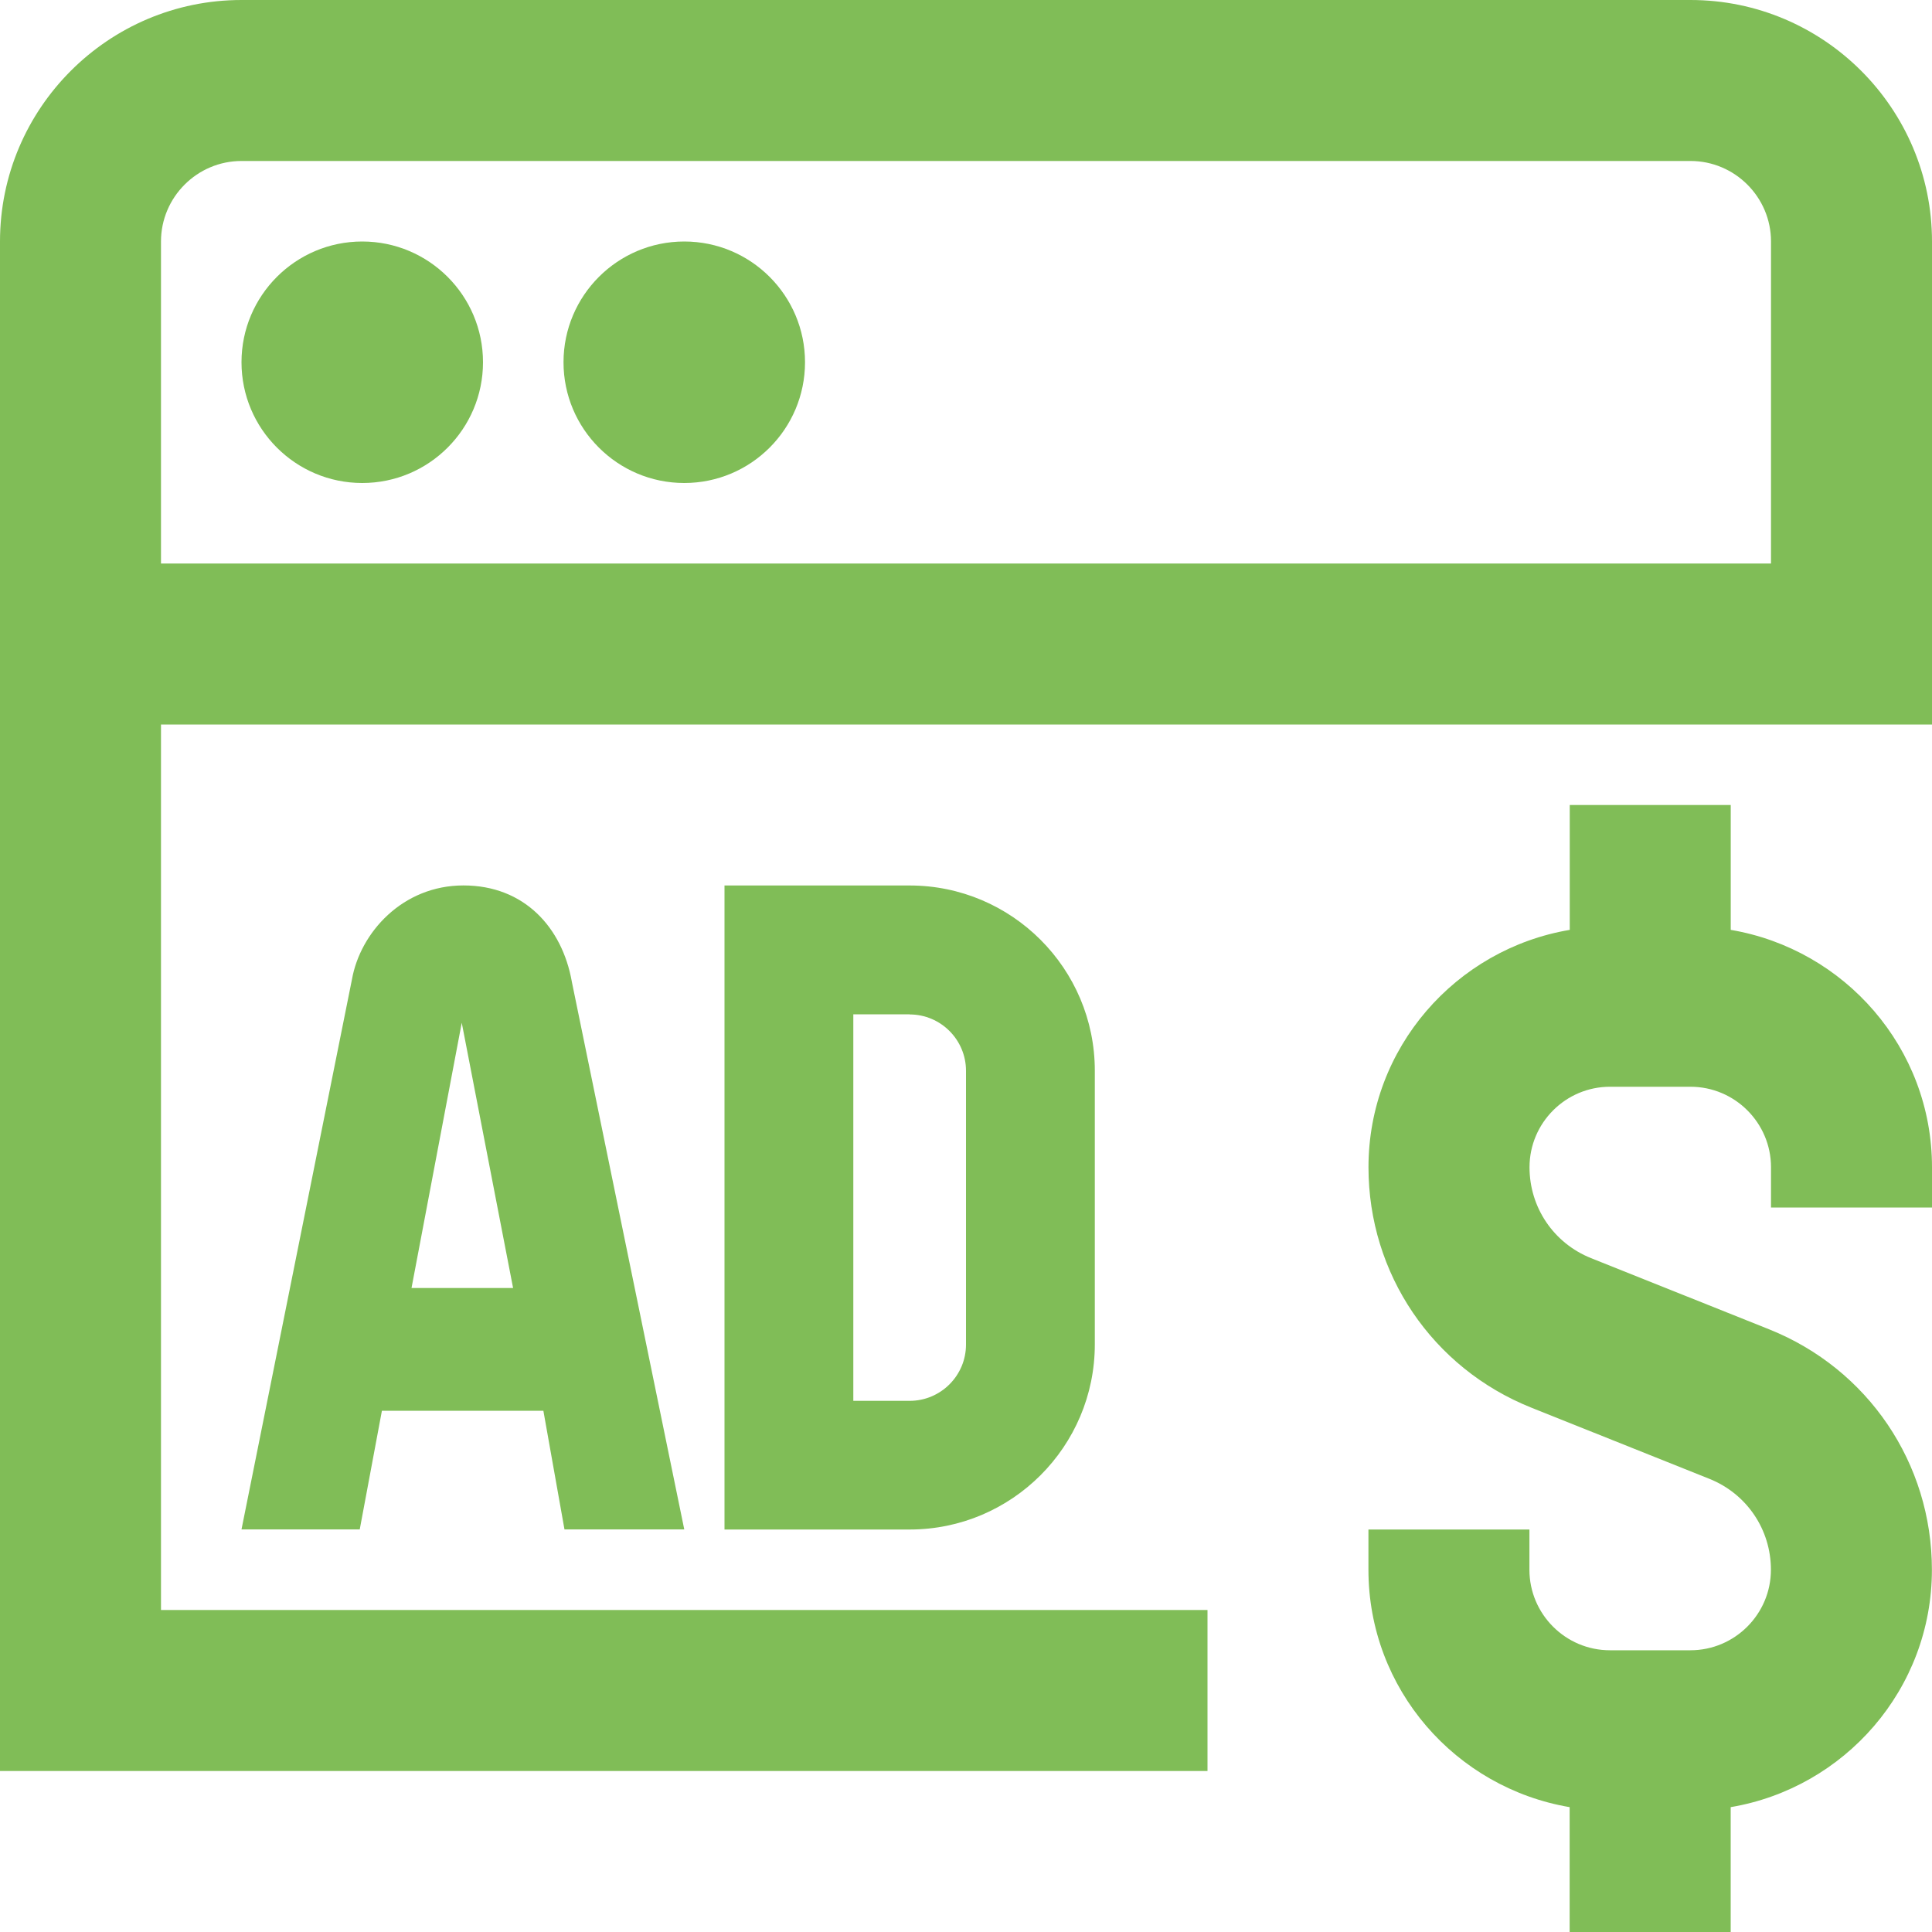 <svg width="40" height="40" viewBox="0 0 40 40" fill="none" xmlns="http://www.w3.org/2000/svg">
<g clip-path="url(#clip0_265_4474)">
<path d="M40 24.167V25H36.667V24.167C36.667 23.248 35.918 22.5 35 22.5H33.333C32.415 22.5 31.667 23.248 31.667 24.167C31.667 25 32.167 25.738 32.94 26.048L36.63 27.523C38.677 28.343 39.998 30.297 39.998 32.5C39.998 34.972 38.192 37.017 35.832 37.415V40H32.498V37.415C30.138 37.015 28.332 34.972 28.332 32.5V31.667H31.665V32.5C31.665 33.418 32.413 34.167 33.332 34.167H34.998C35.917 34.167 36.665 33.418 36.665 32.5C36.665 31.667 36.165 30.928 35.392 30.618L31.702 29.143C29.655 28.323 28.333 26.37 28.333 24.167C28.333 21.695 30.14 19.65 32.5 19.252V16.667H35.833V19.252C38.193 19.652 40 21.695 40 24.167ZM11.838 20.32L14.167 31.665H11.687L11.25 29.208H7.907L7.448 31.665H5L7.287 20.277C7.458 19.31 8.333 18.332 9.595 18.332C10.857 18.332 11.638 19.205 11.838 20.318V20.32ZM10.623 26.667L9.56 21.175L8.52 26.667H10.623ZM18.833 18.333C20.948 18.333 22.667 20.052 22.667 22.167V27.833C22.667 29.948 20.948 31.667 18.833 31.667H15V18.333H18.833ZM18.833 21C18.19 21 17.667 21 17.667 21V29.003C17.667 29.003 18.19 29.003 18.833 29.003C19.477 29.003 20 28.48 20 27.837V22.17C20 21.527 19.477 21.003 18.833 21.003V21ZM7.5 5C6.12 5 5 6.12 5 7.5C5 8.88 6.12 10 7.5 10C8.88 10 10 8.88 10 7.5C10 6.12 8.88 5 7.5 5ZM14.167 5C12.787 5 11.667 6.12 11.667 7.5C11.667 8.88 12.787 10 14.167 10C15.547 10 16.667 8.88 16.667 7.5C16.667 6.12 15.547 5 14.167 5ZM40 5V15H3.333V33.333H25V36.667H0V5C0 2.243 2.243 0 5 0H35C37.757 0 40 2.243 40 5ZM36.667 5C36.667 4.082 35.918 3.333 35 3.333H5C4.082 3.333 3.333 4.082 3.333 5V11.667H36.667V5Z" fill="#80BD57"/>
</g>
<defs>
<clipPath id="clip0_265_4474">
<rect width="40" height="40" fill="white"/>
</clipPath>
</defs>
</svg>
